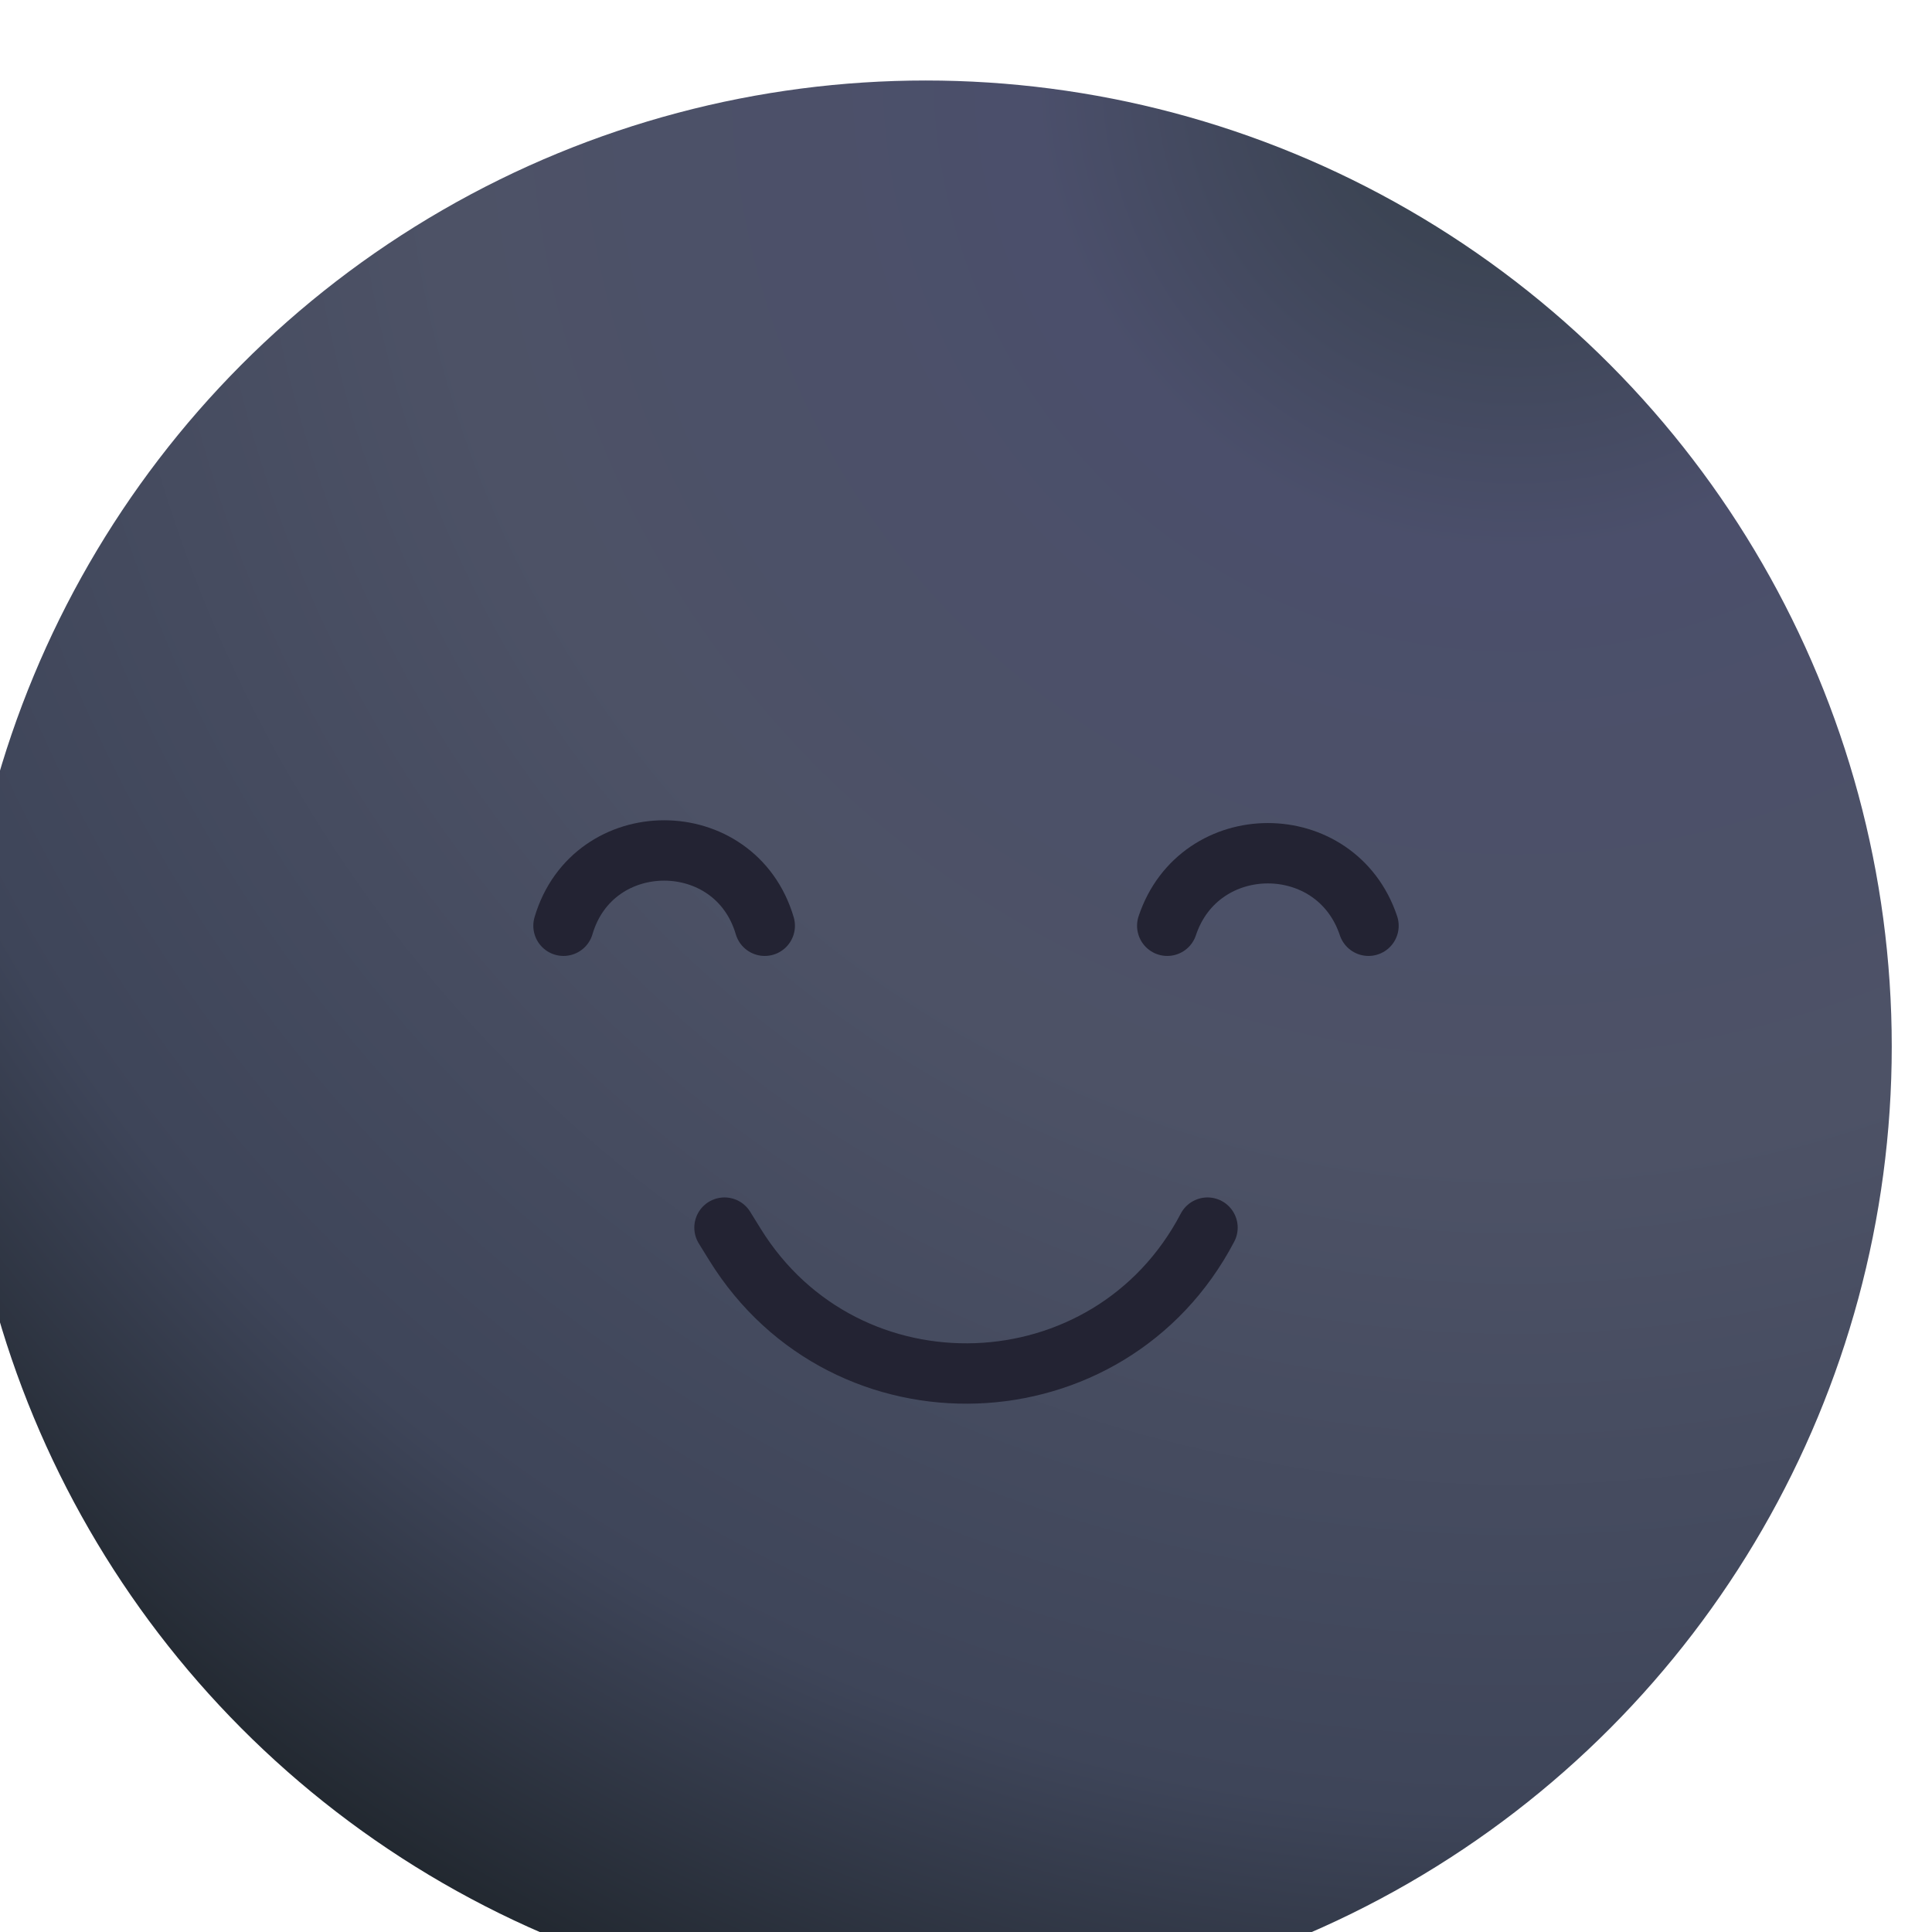 <svg width="40" height="40" viewBox="0 0 48 48" fill="none" xmlns="http://www.w3.org/2000/svg">
<g filter="url(#filter0_i_3693_9049)">
<circle cx="24" cy="24" r="24" fill="url(#paint0_radial_3693_9049)"/>
</g>
<path d="M18 30.5L18.261 30.922C21.017 35.374 27.57 35.139 30 30.5V30.5" stroke="#232333" stroke-width="1.5" stroke-linecap="round"/>
<path d="M14 23V23C14.734 20.506 18.266 20.506 19 23V23" stroke="#232333" stroke-width="1.5" stroke-linecap="round"/>
<path d="M29 23V23C29.801 20.598 33.199 20.598 34 23V23" stroke="#232333" stroke-width="1.5" stroke-linecap="round"/>
<defs>
<filter id="filter0_i_3693_9049" x="-1" y="0" width="49" height="50" filterUnits="userSpaceOnUse" color-interpolation-filters="sRGB">
<feFlood flood-opacity="0" result="BackgroundImageFix"/>
<feBlend mode="normal" in="SourceGraphic" in2="BackgroundImageFix" result="shape"/>
<feColorMatrix in="SourceAlpha" type="matrix" values="0 0 0 0 0 0 0 0 0 0 0 0 0 0 0 0 0 0 127 0" result="hardAlpha"/>
<feOffset dx="-1" dy="2"/>
<feGaussianBlur stdDeviation="1"/>
<feComposite in2="hardAlpha" operator="arithmetic" k2="-1" k3="1"/>
<feColorMatrix type="matrix" values="0 0 0 0 0.851 0 0 0 0 0.851 0 0 0 0 0.851 0 0 0 0.2 0"/>
<feBlend mode="normal" in2="shape" result="effect1_innerShadow_3693_9049"/>
</filter>
<radialGradient id="paint0_radial_3693_9049" cx="0" cy="0" r="1" gradientUnits="userSpaceOnUse" gradientTransform="translate(39) rotate(125.293) scale(54.521)">
<stop stop-color="#323D45"/>
<stop offset="0.219" stop-color="#4B4F6B"/>
<stop offset="0.495" stop-color="#4D5266"/>
<stop offset="0.792" stop-color="#3E4559"/>
<stop offset="1" stop-color="#1B2126"/>
<stop offset="1" stop-color="#343340"/>
</radialGradient>
</defs>
</svg>
